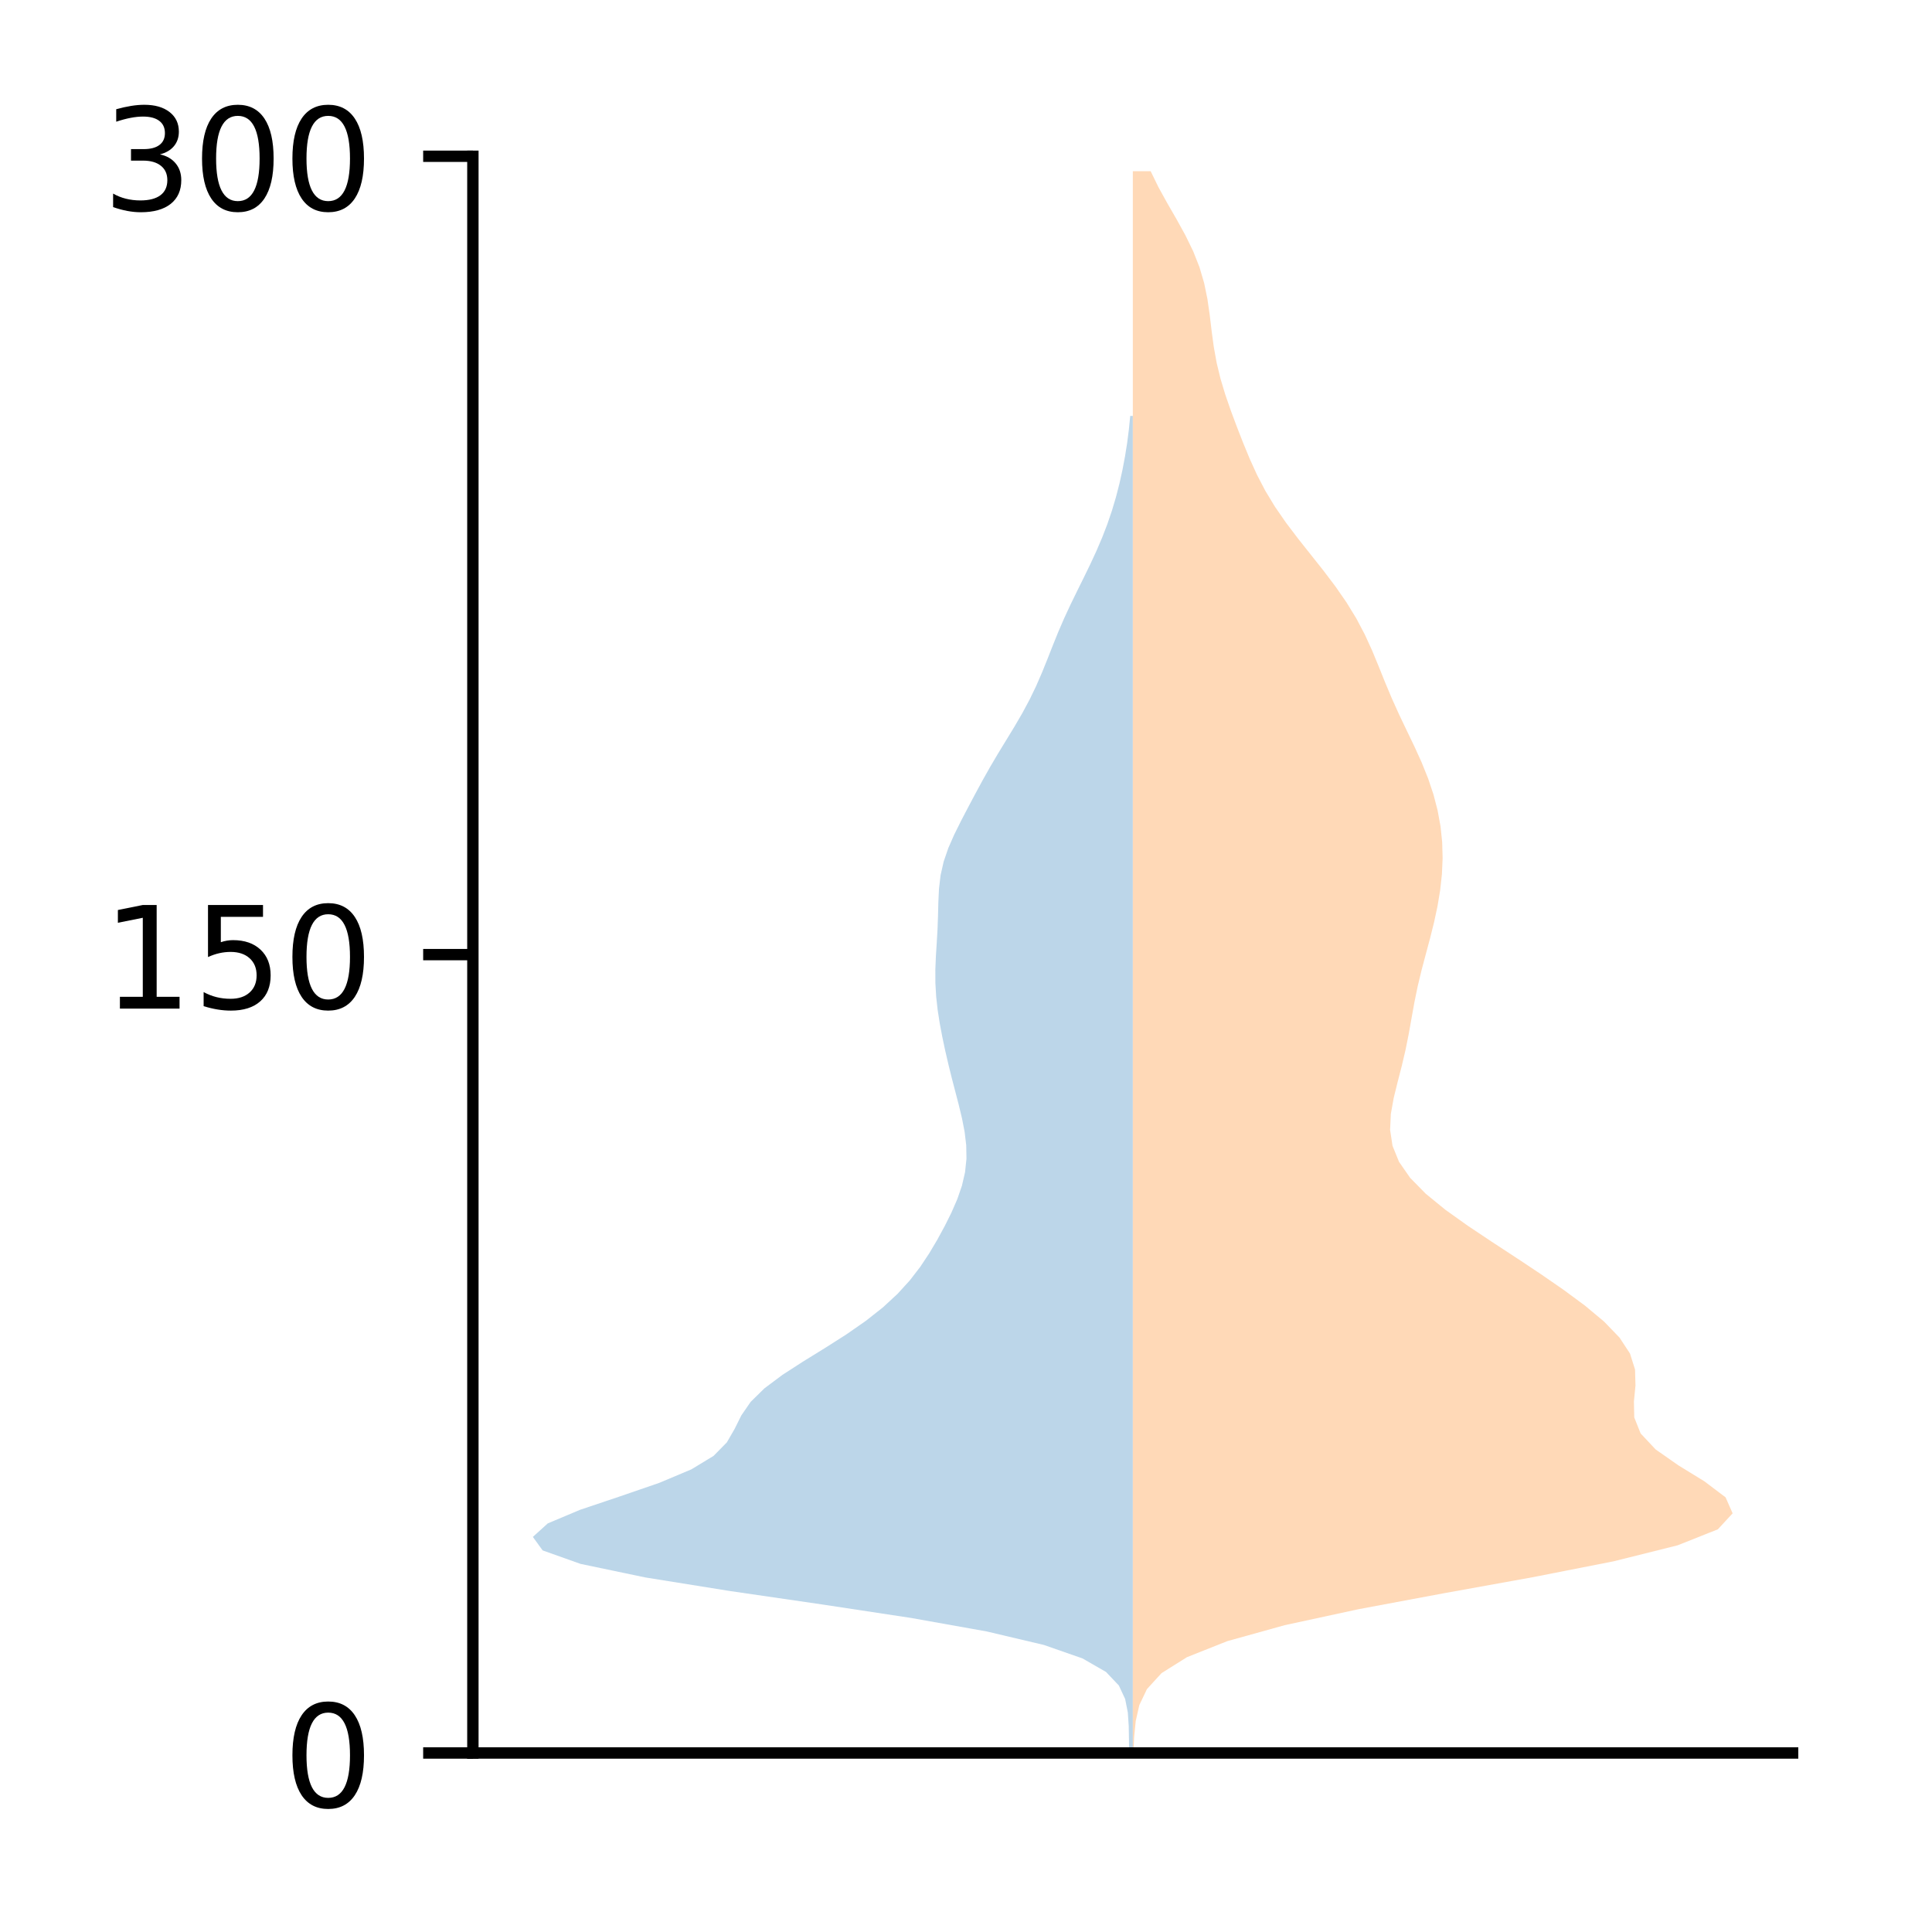 <?xml version="1.0" encoding="utf-8" standalone="no"?>
<!DOCTYPE svg PUBLIC "-//W3C//DTD SVG 1.1//EN"
  "http://www.w3.org/Graphics/SVG/1.1/DTD/svg11.dtd">
<!-- Created with matplotlib (http://matplotlib.org/) -->
<svg height="136pt" version="1.1" viewBox="0 0 136 136" width="136pt" xmlns="http://www.w3.org/2000/svg" xmlns:xlink="http://www.w3.org/1999/xlink">
 <defs>
  <style type="text/css">
*{stroke-linecap:butt;stroke-linejoin:round;}
  </style>
 </defs>
 <g id="figure_1">
  <g id="patch_1">
   <path d="M 0 136.478 
L 136.887 136.478 
L 136.887 0 
L 0 0 
z
" style="fill:#ffffff;"/>
  </g>
  <g id="axes_1">
   <g id="patch_2">
    <path d="M 33.288 123.399 
L 126.188 123.399 
L 126.188 10.999 
L 33.288 10.999 
z
" style="fill:#ffffff;"/>
   </g>
   <g id="PolyCollection_1">
    <path clip-path="url(#p614174224b)" d="M 79.741 123.399 
L 79.481 123.399 
L 79.471 122.449 
L 79.455 121.498 
L 79.391 120.547 
L 79.202 119.596 
L 78.759 118.646 
L 77.856 117.695 
L 76.205 116.744 
L 73.484 115.794 
L 69.456 114.843 
L 64.127 113.892 
L 57.857 112.941 
L 51.337 111.991 
L 45.417 111.04 
L 40.872 110.089 
L 38.198 109.139 
L 37.51 108.188 
L 38.559 107.237 
L 40.819 106.286 
L 43.641 105.336 
L 46.405 104.385 
L 48.666 103.434 
L 50.232 102.484 
L 51.166 101.533 
L 51.714 100.582 
L 52.187 99.631 
L 52.843 98.681 
L 53.811 97.73 
L 55.082 96.779 
L 56.554 95.829 
L 58.095 94.878 
L 59.588 93.927 
L 60.954 92.976 
L 62.157 92.026 
L 63.185 91.075 
L 64.051 90.124 
L 64.782 89.174 
L 65.413 88.223 
L 65.977 87.272 
L 66.495 86.321 
L 66.969 85.371 
L 67.384 84.42 
L 67.713 83.469 
L 67.933 82.519 
L 68.033 81.568 
L 68.016 80.617 
L 67.902 79.666 
L 67.716 78.716 
L 67.488 77.765 
L 67.24 76.814 
L 66.993 75.864 
L 66.758 74.913 
L 66.538 73.962 
L 66.336 73.011 
L 66.156 72.061 
L 66.007 71.11 
L 65.901 70.159 
L 65.845 69.209 
L 65.842 68.258 
L 65.881 67.307 
L 65.941 66.356 
L 65.996 65.406 
L 66.03 64.455 
L 66.054 63.504 
L 66.099 62.554 
L 66.212 61.603 
L 66.428 60.652 
L 66.754 59.701 
L 67.171 58.751 
L 67.643 57.8 
L 68.139 56.849 
L 68.643 55.899 
L 69.158 54.948 
L 69.693 53.997 
L 70.254 53.046 
L 70.834 52.096 
L 71.414 51.145 
L 71.968 50.194 
L 72.478 49.244 
L 72.937 48.293 
L 73.35 47.342 
L 73.734 46.391 
L 74.108 45.441 
L 74.492 44.49 
L 74.903 43.539 
L 75.343 42.589 
L 75.806 41.638 
L 76.277 40.687 
L 76.74 39.736 
L 77.18 38.786 
L 77.587 37.835 
L 77.953 36.884 
L 78.276 35.934 
L 78.559 34.983 
L 78.803 34.032 
L 79.013 33.081 
L 79.193 32.131 
L 79.344 31.18 
L 79.466 30.229 
L 79.56 29.279 
L 79.741 29.279 
L 79.741 29.279 
L 79.741 30.229 
L 79.741 31.18 
L 79.741 32.131 
L 79.741 33.081 
L 79.741 34.032 
L 79.741 34.983 
L 79.741 35.934 
L 79.741 36.884 
L 79.741 37.835 
L 79.741 38.786 
L 79.741 39.736 
L 79.741 40.687 
L 79.741 41.638 
L 79.741 42.589 
L 79.741 43.539 
L 79.741 44.49 
L 79.741 45.441 
L 79.741 46.391 
L 79.741 47.342 
L 79.741 48.293 
L 79.741 49.244 
L 79.741 50.194 
L 79.741 51.145 
L 79.741 52.096 
L 79.741 53.046 
L 79.741 53.997 
L 79.741 54.948 
L 79.741 55.899 
L 79.741 56.849 
L 79.741 57.8 
L 79.741 58.751 
L 79.741 59.701 
L 79.741 60.652 
L 79.741 61.603 
L 79.741 62.554 
L 79.741 63.504 
L 79.741 64.455 
L 79.741 65.406 
L 79.741 66.356 
L 79.741 67.307 
L 79.741 68.258 
L 79.741 69.209 
L 79.741 70.159 
L 79.741 71.11 
L 79.741 72.061 
L 79.741 73.011 
L 79.741 73.962 
L 79.741 74.913 
L 79.741 75.864 
L 79.741 76.814 
L 79.741 77.765 
L 79.741 78.716 
L 79.741 79.666 
L 79.741 80.617 
L 79.741 81.568 
L 79.741 82.519 
L 79.741 83.469 
L 79.741 84.42 
L 79.741 85.371 
L 79.741 86.321 
L 79.741 87.272 
L 79.741 88.223 
L 79.741 89.174 
L 79.741 90.124 
L 79.741 91.075 
L 79.741 92.026 
L 79.741 92.976 
L 79.741 93.927 
L 79.741 94.878 
L 79.741 95.829 
L 79.741 96.779 
L 79.741 97.73 
L 79.741 98.681 
L 79.741 99.631 
L 79.741 100.582 
L 79.741 101.533 
L 79.741 102.484 
L 79.741 103.434 
L 79.741 104.385 
L 79.741 105.336 
L 79.741 106.286 
L 79.741 107.237 
L 79.741 108.188 
L 79.741 109.139 
L 79.741 110.089 
L 79.741 111.04 
L 79.741 111.991 
L 79.741 112.941 
L 79.741 113.892 
L 79.741 114.843 
L 79.741 115.794 
L 79.741 116.744 
L 79.741 117.695 
L 79.741 118.646 
L 79.741 119.596 
L 79.741 120.547 
L 79.741 121.498 
L 79.741 122.449 
L 79.741 123.399 
z
" style="fill:#1f77b4;fill-opacity:0.3;"/>
   </g>
   <g id="PolyCollection_2">
    <path clip-path="url(#p614174224b)" d="M 79.787 123.399 
L 79.744 123.399 
L 79.744 122.275 
L 79.744 121.15 
L 79.744 120.025 
L 79.744 118.9 
L 79.744 117.776 
L 79.744 116.651 
L 79.744 115.526 
L 79.744 114.402 
L 79.744 113.277 
L 79.744 112.152 
L 79.744 111.027 
L 79.744 109.903 
L 79.744 108.778 
L 79.744 107.653 
L 79.744 106.529 
L 79.744 105.404 
L 79.744 104.279 
L 79.744 103.154 
L 79.744 102.03 
L 79.744 100.905 
L 79.744 99.78 
L 79.744 98.656 
L 79.744 97.531 
L 79.744 96.406 
L 79.744 95.281 
L 79.744 94.157 
L 79.744 93.032 
L 79.744 91.907 
L 79.744 90.783 
L 79.744 89.658 
L 79.744 88.533 
L 79.744 87.409 
L 79.744 86.284 
L 79.744 85.159 
L 79.744 84.034 
L 79.744 82.91 
L 79.744 81.785 
L 79.744 80.66 
L 79.744 79.536 
L 79.744 78.411 
L 79.744 77.286 
L 79.744 76.161 
L 79.744 75.037 
L 79.744 73.912 
L 79.744 72.787 
L 79.744 71.663 
L 79.744 70.538 
L 79.744 69.413 
L 79.744 68.288 
L 79.744 67.164 
L 79.744 66.039 
L 79.744 64.914 
L 79.744 63.79 
L 79.744 62.665 
L 79.744 61.54 
L 79.744 60.416 
L 79.744 59.291 
L 79.744 58.166 
L 79.744 57.041 
L 79.744 55.917 
L 79.744 54.792 
L 79.744 53.667 
L 79.744 52.543 
L 79.744 51.418 
L 79.744 50.293 
L 79.744 49.168 
L 79.744 48.044 
L 79.744 46.919 
L 79.744 45.794 
L 79.744 44.67 
L 79.744 43.545 
L 79.744 42.42 
L 79.744 41.295 
L 79.744 40.171 
L 79.744 39.046 
L 79.744 37.921 
L 79.744 36.797 
L 79.744 35.672 
L 79.744 34.547 
L 79.744 33.422 
L 79.744 32.298 
L 79.744 31.173 
L 79.744 30.048 
L 79.744 28.924 
L 79.744 27.799 
L 79.744 26.674 
L 79.744 25.55 
L 79.744 24.425 
L 79.744 23.3 
L 79.744 22.175 
L 79.744 21.051 
L 79.744 19.926 
L 79.744 18.801 
L 79.744 17.677 
L 79.744 16.552 
L 79.744 15.427 
L 79.744 14.302 
L 79.744 13.178 
L 79.744 12.053 
L 81 12.053 
L 81 12.053 
L 81.548 13.178 
L 82.169 14.302 
L 82.818 15.427 
L 83.439 16.552 
L 83.988 17.677 
L 84.433 18.801 
L 84.764 19.926 
L 84.995 21.051 
L 85.157 22.175 
L 85.291 23.3 
L 85.443 24.425 
L 85.646 25.55 
L 85.919 26.674 
L 86.259 27.799 
L 86.649 28.924 
L 87.069 30.048 
L 87.508 31.173 
L 87.972 32.298 
L 88.483 33.422 
L 89.069 34.547 
L 89.75 35.672 
L 90.528 36.797 
L 91.38 37.921 
L 92.273 39.046 
L 93.165 40.171 
L 94.015 41.295 
L 94.794 42.42 
L 95.482 43.545 
L 96.075 44.67 
L 96.589 45.794 
L 97.054 46.919 
L 97.506 48.044 
L 97.978 49.168 
L 98.486 50.293 
L 99.022 51.418 
L 99.563 52.543 
L 100.074 53.667 
L 100.527 54.792 
L 100.904 55.917 
L 101.197 57.041 
L 101.403 58.166 
L 101.52 59.291 
L 101.551 60.416 
L 101.501 61.54 
L 101.378 62.665 
L 101.191 63.79 
L 100.95 64.914 
L 100.67 66.039 
L 100.368 67.164 
L 100.07 68.288 
L 99.799 69.413 
L 99.568 70.538 
L 99.365 71.663 
L 99.165 72.787 
L 98.939 73.912 
L 98.675 75.037 
L 98.385 76.161 
L 98.108 77.286 
L 97.907 78.411 
L 97.854 79.536 
L 98.025 80.66 
L 98.482 81.785 
L 99.263 82.91 
L 100.366 84.034 
L 101.744 85.159 
L 103.321 86.284 
L 105.007 87.409 
L 106.725 88.533 
L 108.419 89.658 
L 110.049 90.783 
L 111.571 91.907 
L 112.918 93.032 
L 114.003 94.157 
L 114.741 95.281 
L 115.096 96.406 
L 115.127 97.531 
L 115.017 98.656 
L 115.041 99.78 
L 115.49 100.905 
L 116.544 102.03 
L 118.152 103.154 
L 119.983 104.279 
L 121.47 105.404 
L 121.965 106.529 
L 120.927 107.653 
L 118.101 108.778 
L 113.599 109.903 
L 107.885 111.027 
L 101.649 112.152 
L 95.632 113.277 
L 90.434 114.402 
L 86.393 115.526 
L 83.56 116.651 
L 81.766 117.776 
L 80.738 118.9 
L 80.202 120.025 
L 79.947 121.15 
L 79.835 122.275 
L 79.787 123.399 
z
" style="fill:#ff7f0e;fill-opacity:0.3;"/>
   </g>
   <g id="matplotlib.axis_1"/>
   <g id="matplotlib.axis_2">
    <g id="ytick_1">
     <g id="line2d_1">
      <defs>
       <path d="M 0 0 
L -3.5 0 
" id="m6087c02adf" style="stroke:#000000;stroke-width:0.8;"/>
      </defs>
      <g>
       <use style="stroke:#000000;stroke-width:0.8;" x="33.288" xlink:href="#m6087c02adf" y="123.399"/>
      </g>
     </g>
     <g id="text_1">
      <!-- 0 -->
      <defs>
       <path d="M 31.781 66.406 
Q 24.172 66.406 20.328 58.906 
Q 16.5 51.422 16.5 36.375 
Q 16.5 21.391 20.328 13.891 
Q 24.172 6.391 31.781 6.391 
Q 39.453 6.391 43.281 13.891 
Q 47.125 21.391 47.125 36.375 
Q 47.125 51.422 43.281 58.906 
Q 39.453 66.406 31.781 66.406 
z
M 31.781 74.219 
Q 44.047 74.219 50.516 64.516 
Q 56.984 54.828 56.984 36.375 
Q 56.984 17.969 50.516 8.266 
Q 44.047 -1.422 31.781 -1.422 
Q 19.531 -1.422 13.062 8.266 
Q 6.594 17.969 6.594 36.375 
Q 6.594 54.828 13.062 64.516 
Q 19.531 74.219 31.781 74.219 
z
" id="DejaVuSans-30"/>
      </defs>
      <g transform="translate(19.925 127.198)scale(0.1 -0.1)">
       <use xlink:href="#DejaVuSans-30"/>
      </g>
     </g>
    </g>
    <g id="ytick_2">
     <g id="line2d_2">
      <g>
       <use style="stroke:#000000;stroke-width:0.8;" x="33.288" xlink:href="#m6087c02adf" y="67.199"/>
      </g>
     </g>
     <g id="text_2">
      <!-- 150 -->
      <defs>
       <path d="M 12.406 8.297 
L 28.516 8.297 
L 28.516 63.922 
L 10.984 60.406 
L 10.984 69.391 
L 28.422 72.906 
L 38.281 72.906 
L 38.281 8.297 
L 54.391 8.297 
L 54.391 0 
L 12.406 0 
z
" id="DejaVuSans-31"/>
       <path d="M 10.797 72.906 
L 49.516 72.906 
L 49.516 64.594 
L 19.828 64.594 
L 19.828 46.734 
Q 21.969 47.469 24.109 47.828 
Q 26.266 48.188 28.422 48.188 
Q 40.625 48.188 47.75 41.5 
Q 54.891 34.812 54.891 23.391 
Q 54.891 11.625 47.562 5.094 
Q 40.234 -1.422 26.906 -1.422 
Q 22.312 -1.422 17.547 -0.641 
Q 12.797 0.141 7.719 1.703 
L 7.719 11.625 
Q 12.109 9.234 16.797 8.062 
Q 21.484 6.891 26.703 6.891 
Q 35.156 6.891 40.078 11.328 
Q 45.016 15.766 45.016 23.391 
Q 45.016 31 40.078 35.438 
Q 35.156 39.891 26.703 39.891 
Q 22.75 39.891 18.812 39.016 
Q 14.891 38.141 10.797 36.281 
z
" id="DejaVuSans-35"/>
      </defs>
      <g transform="translate(7.2 70.998)scale(0.1 -0.1)">
       <use xlink:href="#DejaVuSans-31"/>
       <use x="63.623" xlink:href="#DejaVuSans-35"/>
       <use x="127.246" xlink:href="#DejaVuSans-30"/>
      </g>
     </g>
    </g>
    <g id="ytick_3">
     <g id="line2d_3">
      <g>
       <use style="stroke:#000000;stroke-width:0.8;" x="33.288" xlink:href="#m6087c02adf" y="10.999"/>
      </g>
     </g>
     <g id="text_3">
      <!-- 300 -->
      <defs>
       <path d="M 40.578 39.312 
Q 47.656 37.797 51.625 33 
Q 55.609 28.219 55.609 21.188 
Q 55.609 10.406 48.188 4.484 
Q 40.766 -1.422 27.094 -1.422 
Q 22.516 -1.422 17.656 -0.516 
Q 12.797 0.391 7.625 2.203 
L 7.625 11.719 
Q 11.719 9.328 16.594 8.109 
Q 21.484 6.891 26.812 6.891 
Q 36.078 6.891 40.938 10.547 
Q 45.797 14.203 45.797 21.188 
Q 45.797 27.641 41.281 31.266 
Q 36.766 34.906 28.719 34.906 
L 20.219 34.906 
L 20.219 43.016 
L 29.109 43.016 
Q 36.375 43.016 40.234 45.922 
Q 44.094 48.828 44.094 54.297 
Q 44.094 59.906 40.109 62.906 
Q 36.141 65.922 28.719 65.922 
Q 24.656 65.922 20.016 65.031 
Q 15.375 64.156 9.812 62.312 
L 9.812 71.094 
Q 15.438 72.656 20.344 73.438 
Q 25.25 74.219 29.594 74.219 
Q 40.828 74.219 47.359 69.109 
Q 53.906 64.016 53.906 55.328 
Q 53.906 49.266 50.438 45.094 
Q 46.969 40.922 40.578 39.312 
z
" id="DejaVuSans-33"/>
      </defs>
      <g transform="translate(7.2 14.798)scale(0.1 -0.1)">
       <use xlink:href="#DejaVuSans-33"/>
       <use x="63.623" xlink:href="#DejaVuSans-30"/>
       <use x="127.246" xlink:href="#DejaVuSans-30"/>
      </g>
     </g>
    </g>
   </g>
   <g id="patch_3">
    <path d="M 33.288 123.399 
L 33.288 10.999 
" style="fill:none;stroke:#000000;stroke-linecap:square;stroke-linejoin:miter;stroke-width:0.8;"/>
   </g>
   <g id="patch_4">
    <path d="M 33.288 123.399 
L 126.188 123.399 
" style="fill:none;stroke:#000000;stroke-linecap:square;stroke-linejoin:miter;stroke-width:0.8;"/>
   </g>
  </g>
 </g>
 <defs>
  <clipPath id="p614174224b">
   <rect height="112.4" width="92.9" x="33.288" y="10.999"/>
  </clipPath>
 </defs>
</svg>
